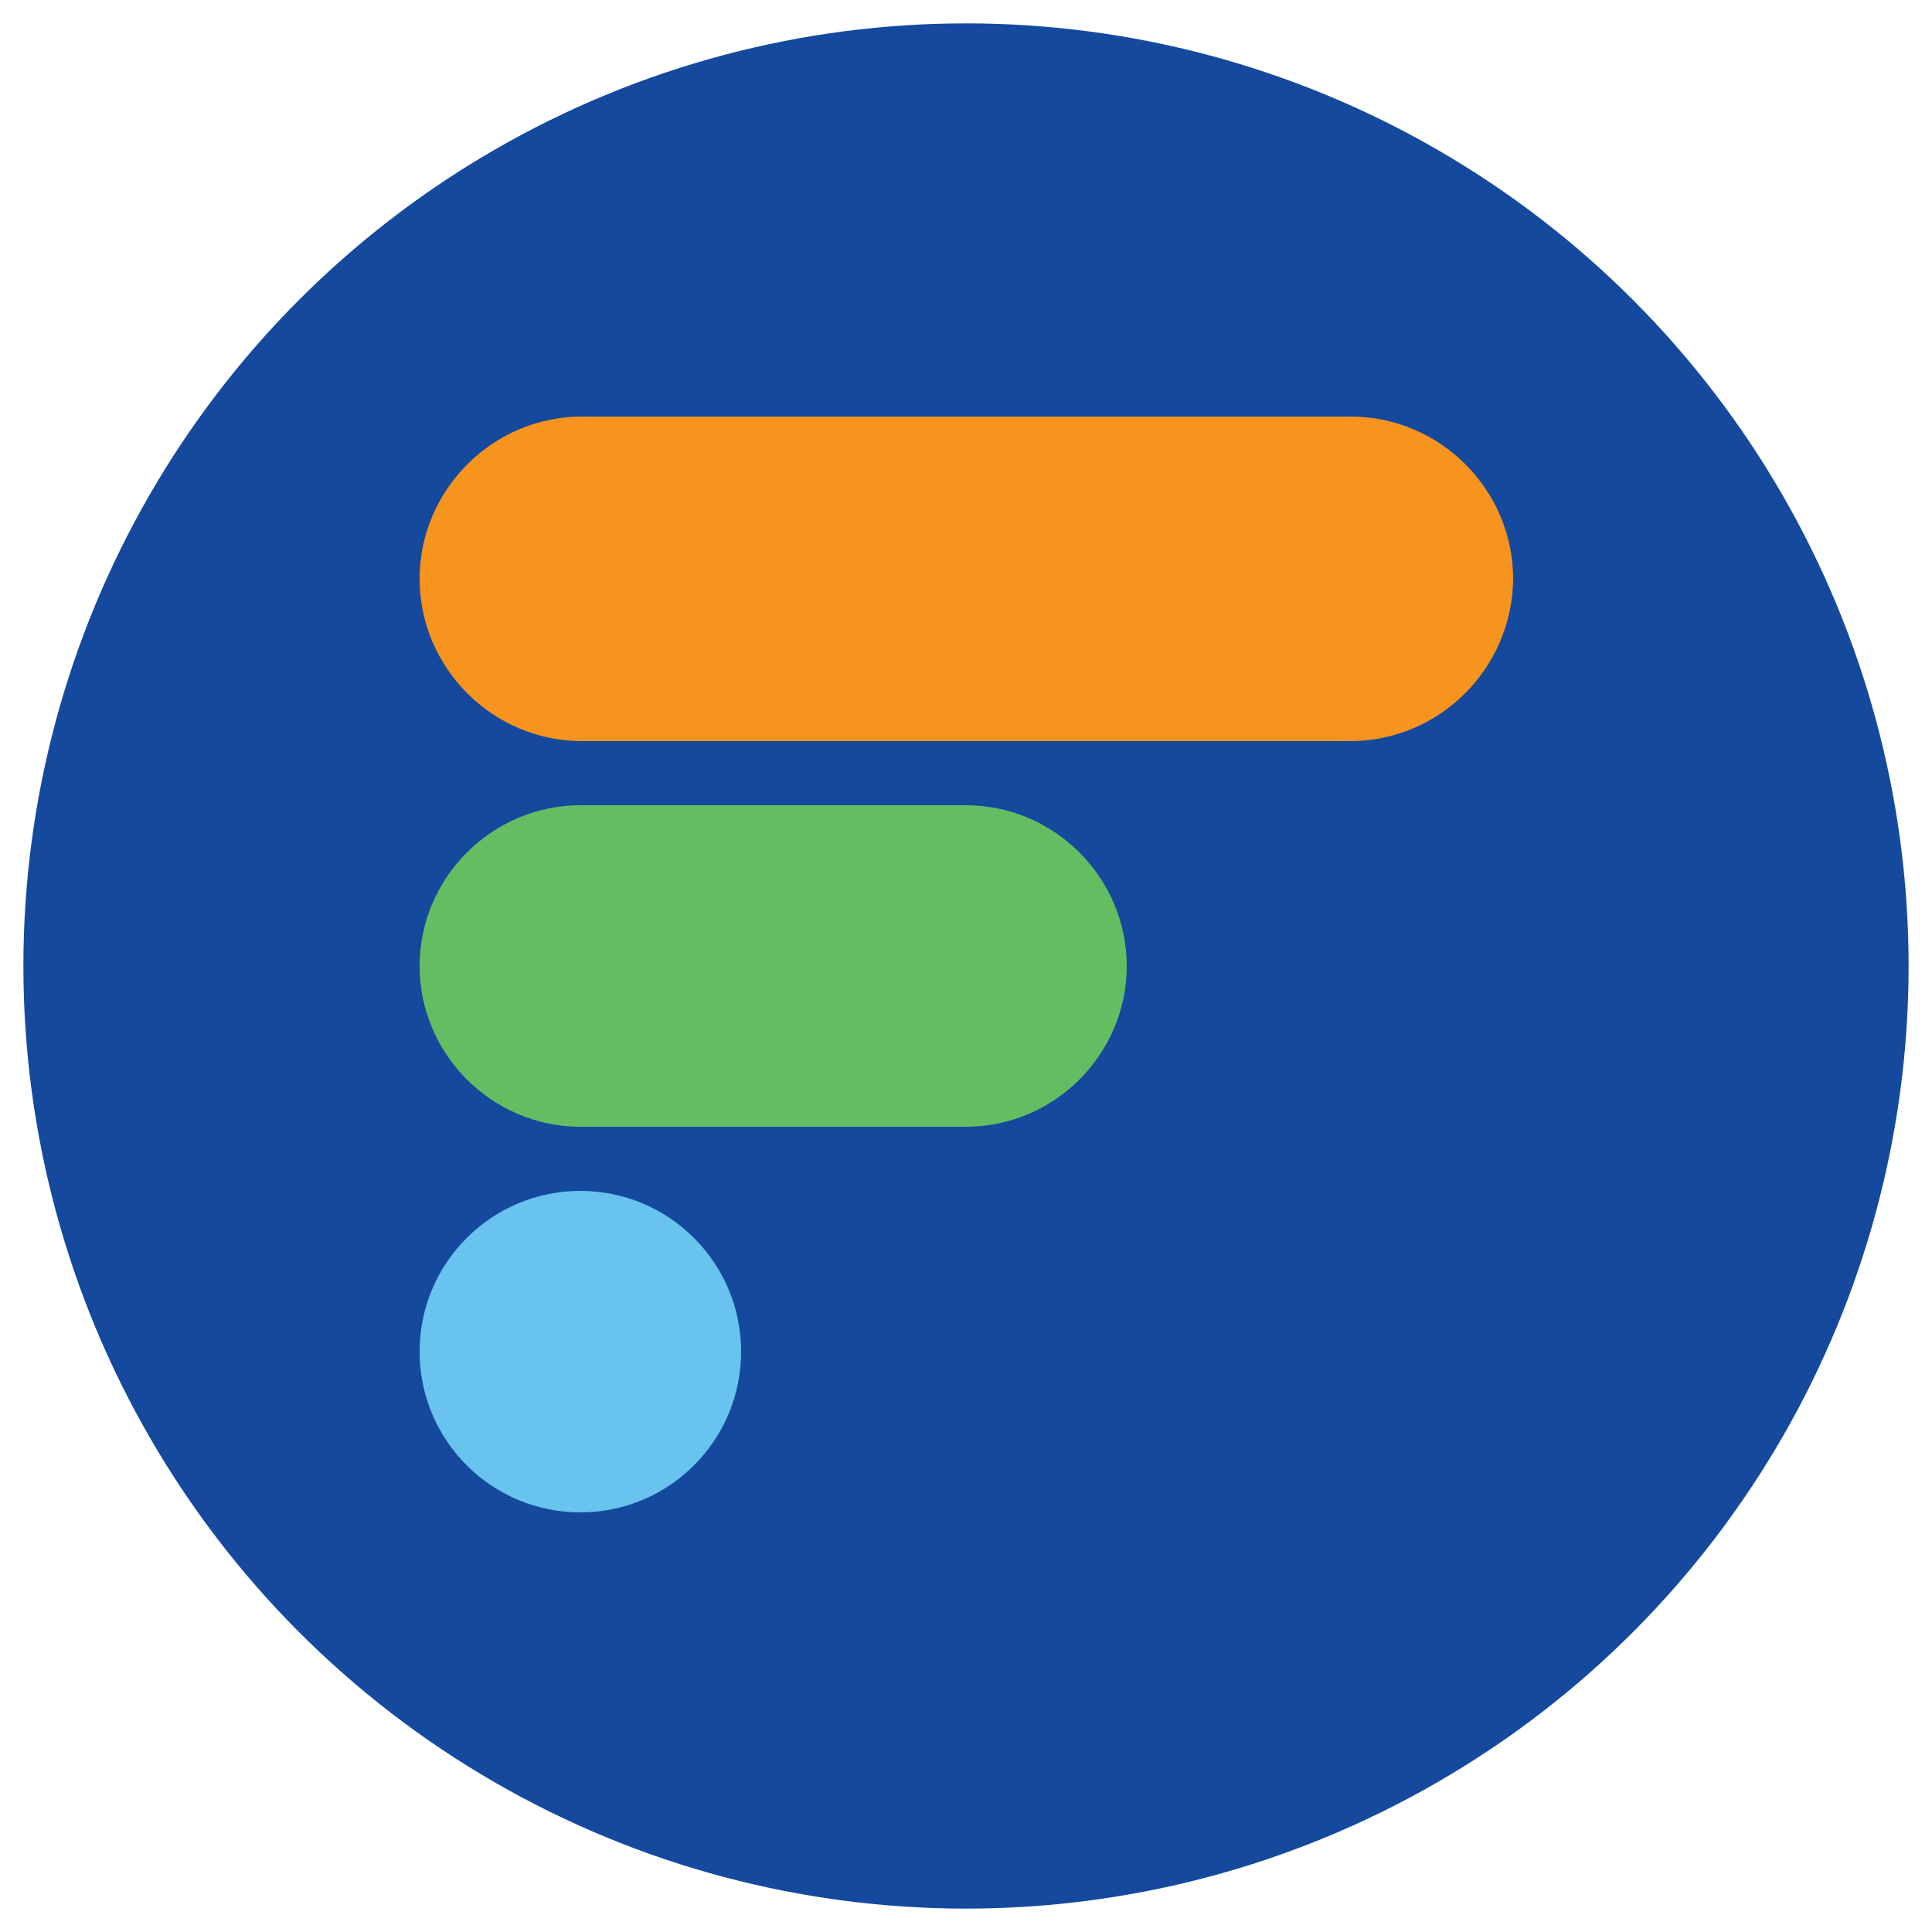 <?xml version="1.0" encoding="utf-8"?>
<!-- Generator: Adobe Illustrator 25.2.3, SVG Export Plug-In . SVG Version: 6.00 Build 0)  -->
<svg version="1.1" id="Layer_2_1_" xmlns="http://www.w3.org/2000/svg" xmlns:xlink="http://www.w3.org/1999/xlink" x="0px" y="0px"
	 viewBox="0 0 256 256" style="enable-background:new 0 0 256 256;" xml:space="preserve">
<style type="text/css">
	.st0{fill:#14499E;}
	.st1{fill:#68C3EE;}
	.st2{fill:#65BD62;}
	.st3{fill:#F7941D;}
</style>
<g id="Layer_2_2_">
	<circle class="st0" cx="128" cy="128" r="124.9"/>
	<circle class="st1" cx="76.9" cy="179.1" r="21.3"/>
	<path class="st2" d="M128,149.3H76.9c-11.7,0-21.3-9.6-21.3-21.3l0,0c0-11.7,9.6-21.3,21.3-21.3H128c11.7,0,21.3,9.6,21.3,21.3l0,0
		C149.3,139.7,139.7,149.3,128,149.3z"/>
	<path class="st3" d="M178.9,98.2H77.1c-11.8,0-21.5-9.7-21.5-21.5l0,0c0-11.8,9.7-21.5,21.5-21.5h101.9c11.8,0,21.5,9.7,21.5,21.5
		l0,0C200.4,88.5,190.8,98.2,178.9,98.2z"/>
</g>
</svg>
